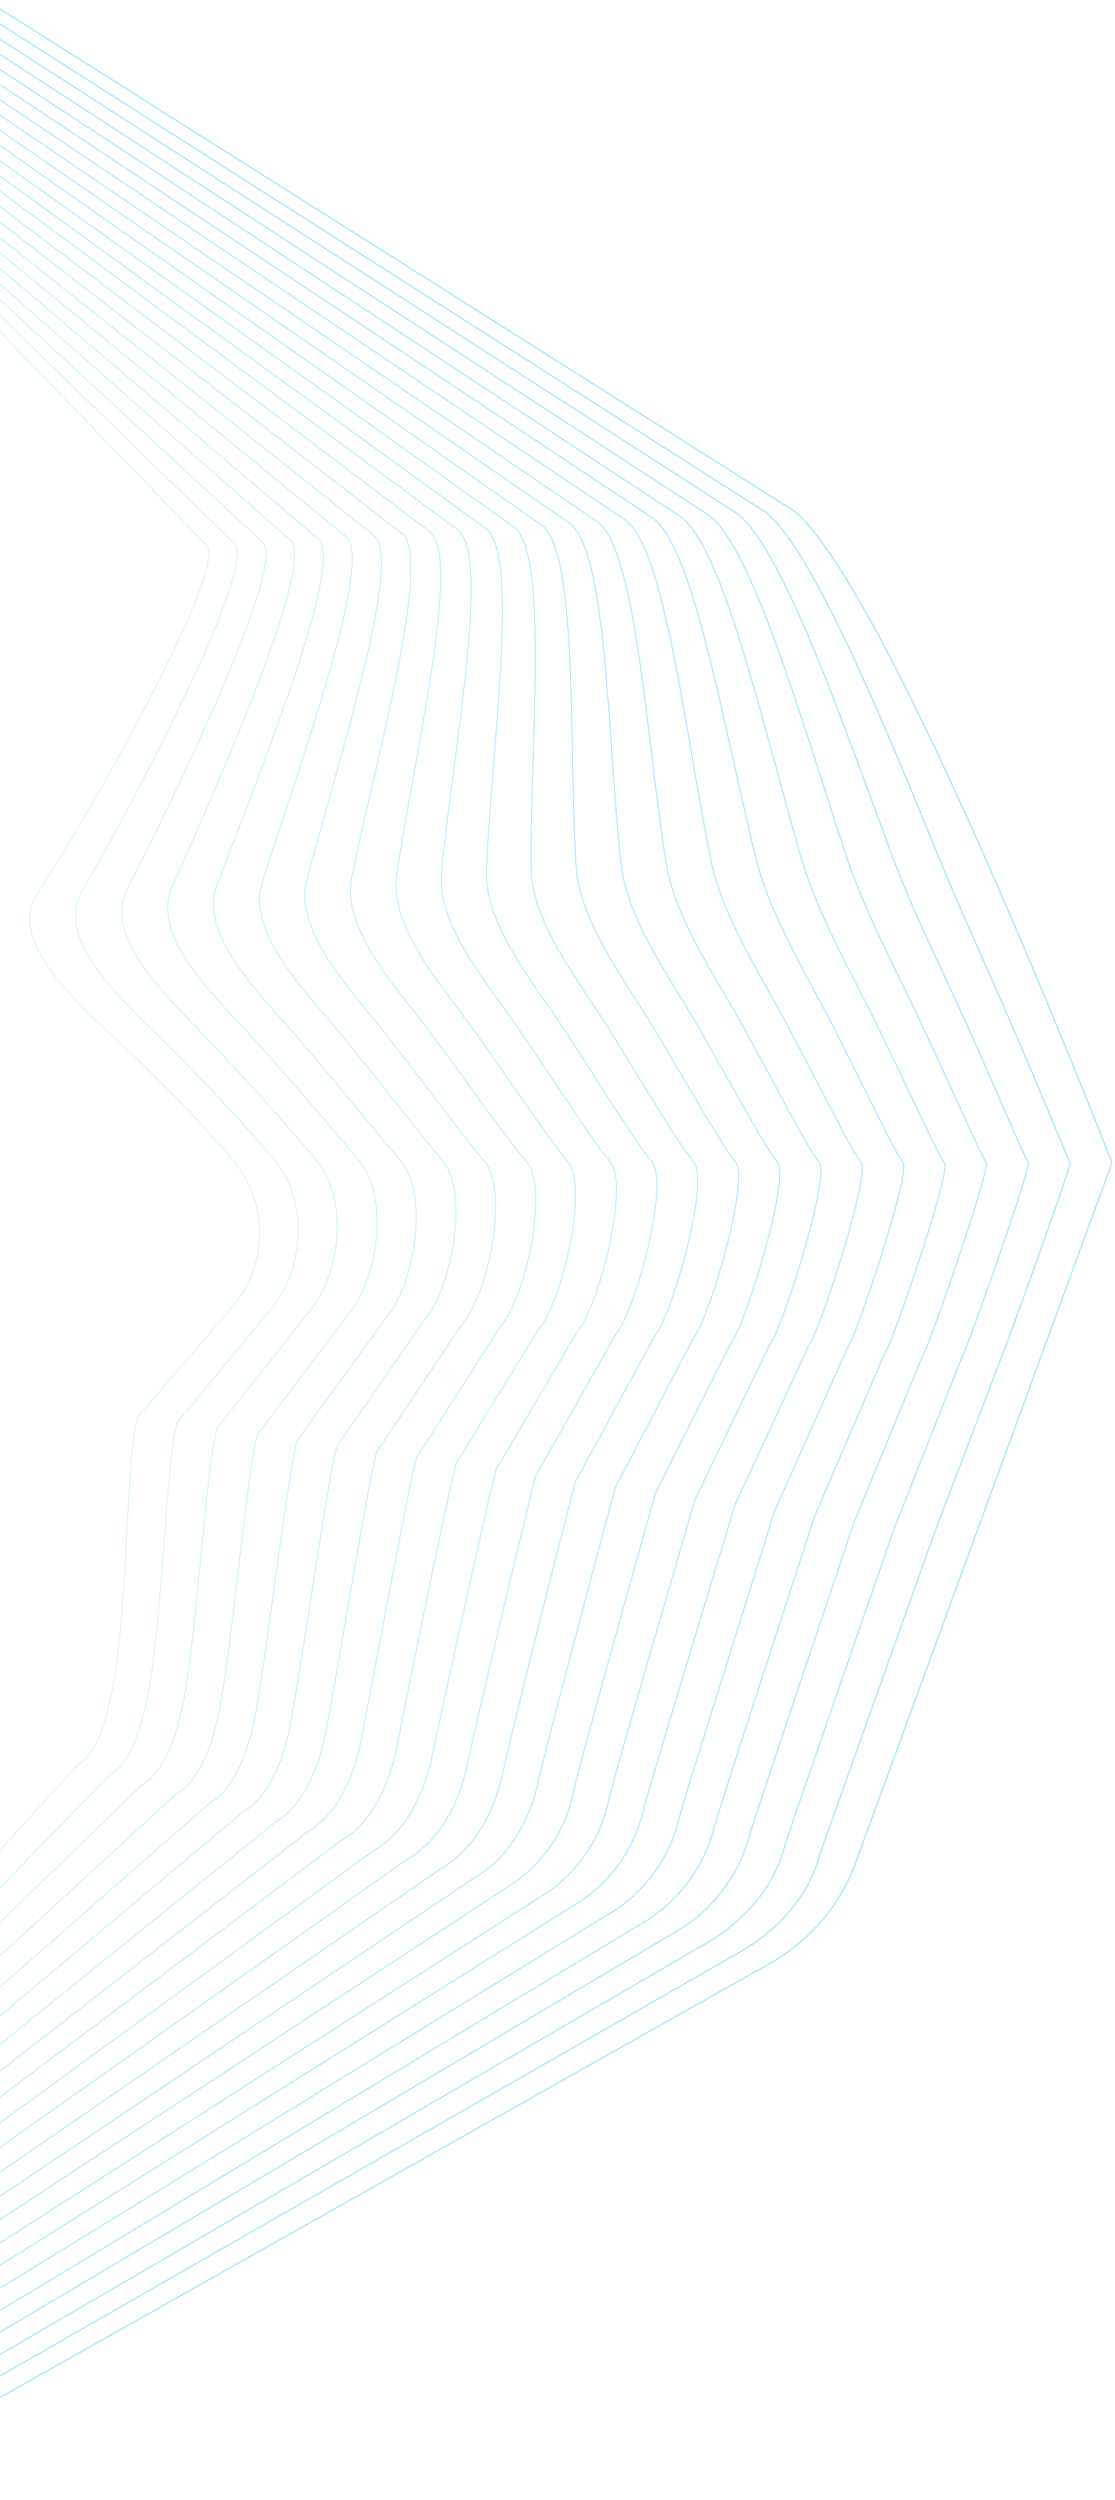 <svg width="686" height="1538" viewBox="0 0 686 1538" fill="none" xmlns="http://www.w3.org/2000/svg">
<g opacity="0.6">
<path d="M-6.297 1.493L488.2 314.095C546.654 360.751 684.133 715.344 684.133 715.344L526.361 1146.08C516.808 1172.22 498.227 1194.08 473.972 1207.72L-109.161 1536.51" stroke="#61D4FF" stroke-width="0.75" stroke-miterlimit="10"/>
<path d="M-6.39 10.684L470.986 315.074C498.417 336.957 538.909 432.557 575.344 521.998C590.178 558.484 607.159 595.11 620.548 626.09C642.427 676.526 657.355 713.851 658.382 715.251C659.408 716.651 616.676 834.973 615.65 836.186L574.457 944.244C574.131 945.503 505.274 1138.01 504.481 1140.58C497.624 1167.5 477.144 1188.59 453.492 1201.93L-110.981 1525.26" stroke="#61D4FF" stroke-width="0.73" stroke-miterlimit="10"/>
<path d="M-6.53 19.922L453.772 316.101C480.736 337.376 515.351 435.496 547.727 523.351C561.022 559.464 579.402 596.183 593.304 626.976C615.277 675.733 630.625 712.732 632.677 715.204C634.73 717.677 594.097 832.127 591.998 834.6L550.012 940.604C549.313 943.124 484.282 1129.94 482.975 1135.07C476.304 1161.99 456.478 1183.13 433.386 1196.14L-112.66 1514.07" stroke="#61D4FF" stroke-width="0.7" stroke-miterlimit="10"/>
<path d="M-6.622 29.16L436.559 317.267C462.777 337.983 491.794 438.575 520.111 524.937C531.82 560.677 551.693 597.442 566.015 628.003C588.034 674.8 603.849 711.472 606.694 715.158C609.54 718.844 571.287 829.327 568.114 833.013L525.242 936.965C524.216 940.791 462.917 1121.87 461.004 1129.52C457.516 1142.37 451.444 1154.38 443.158 1164.81C434.872 1175.24 424.547 1183.87 412.814 1190.17L-114.851 1502.77" stroke="#61D4FF" stroke-width="0.68" stroke-miterlimit="10"/>
<path d="M-6.763 38.352L419.344 318.294C444.955 338.45 468.234 441.608 492.492 526.337C502.662 561.75 523.935 598.562 538.77 628.982C560.882 674.193 577.07 710.492 581.175 715.438C585.281 720.383 548.94 826.855 544.695 831.754L500.983 933.139C499.63 938.225 442.016 1113.56 439.544 1123.83C436.333 1136.59 430.536 1148.56 422.511 1158.99C414.487 1169.43 404.406 1178.1 392.893 1184.48L-116.392 1491.62" stroke="#61D4FF" stroke-width="0.65" stroke-miterlimit="10"/>
<path d="M-6.857 47.59L402.129 319.087C427.134 338.636 444.581 444.408 464.921 527.457C473.458 562.543 496.177 599.402 511.572 629.496C533.637 672.933 550.385 708.812 555.517 715.018C560.648 721.223 526.407 823.682 521.088 829.841L476.537 929.686C474.811 936.079 420.929 1105.68 417.897 1118.51C414.879 1131.14 409.285 1143.02 401.466 1153.39C393.648 1163.76 383.773 1172.41 372.459 1178.79L-118.305 1480.38" stroke="#61D4FF" stroke-width="0.63" stroke-miterlimit="10"/>
<path d="M-6.948 56.781L384.917 320.066C409.315 339.056 420.978 447.44 437.306 528.856C444.257 563.569 468.422 600.475 484.236 630.335C506.349 672 523.563 707.599 529.721 714.971C535.879 722.343 503.736 820.882 497.392 828.254L452.001 926.234C449.948 933.839 399.705 1097.7 396.02 1112.86C393.221 1125.37 387.858 1137.17 380.27 1147.51C372.682 1157.84 363.034 1166.49 351.935 1172.91L-120.403 1469.09" stroke="#61D4FF" stroke-width="0.61" stroke-miterlimit="10"/>
<path d="M-7.09 66.019L367.701 321.093C391.493 339.476 397.278 450.519 409.687 530.209C415.051 564.642 440.663 601.594 456.99 631.175C479.009 671.113 496.783 706.293 503.968 714.924C511.152 723.556 481.155 818.083 473.738 826.901L427.507 922.641C425.128 931.552 378.524 1089.63 374.465 1107.64C371.892 1120.02 366.767 1131.73 359.418 1142.02C352.068 1152.31 342.656 1160.95 331.78 1167.4L-122.131 1458.12" stroke="#61D4FF" stroke-width="0.58" stroke-miterlimit="10"/>
<path d="M-7.182 75.258L350.488 321.933C373.813 339.756 373.534 453.506 382.071 531.423C385.803 565.576 412.86 602.528 429.701 631.875C451.673 670.087 470.054 704.847 478.264 714.738C486.475 724.629 458.578 815.097 450.274 824.988L403.203 918.675C400.451 928.847 357.486 1081.18 352.961 1101.76C350.606 1114.02 345.713 1125.65 338.594 1135.9C331.476 1146.15 322.29 1154.8 311.628 1161.29L-123.856 1446.6" stroke="#61D4FF" stroke-width="0.56" stroke-miterlimit="10"/>
<path d="M-7.323 84.449L333.227 323.099C355.852 340.316 349.741 456.772 354.453 533.056C356.552 566.929 385.009 603.834 402.456 632.948C424.289 669.341 443.415 703.68 452.512 714.785C461.609 725.889 435.998 812.438 426.435 823.542L378.571 915.176C375.445 926.654 336.119 1073.11 331.081 1096.44C325.249 1123.5 310.181 1144.96 291.148 1155.74L-125.909 1435.68" stroke="#61D4FF" stroke-width="0.54" stroke-miterlimit="10"/>
<path d="M-7.415 93.687L316.014 324.079C338.033 340.596 325.904 459.944 326.79 534.315C327.21 567.908 357.113 604.861 375.12 633.695C396.813 668.454 416.453 702.42 426.716 714.738C436.979 727.055 413.327 809.638 402.691 822.049L353.987 911.63C350.489 924.368 314.708 1065.18 309.296 1090.98C303.465 1117.95 289.47 1139.46 270.809 1149.91L-127.82 1424.3" stroke="#61D4FF" stroke-width="0.51" stroke-miterlimit="10"/>
<path d="M-7.51 102.925L298.799 325.059C320.211 341.156 302.017 463.117 299.265 535.668C297.959 569.028 329.308 605.934 347.922 634.581C369.428 667.614 389.907 701.114 401.057 714.691C412.206 728.268 390.794 806.839 379.131 820.369L329.588 907.944C325.763 921.941 293.527 1056.97 287.602 1085.24C282.051 1112.35 268.289 1133.9 250.282 1144.03L-129.921 1412.96" stroke="#61D4FF" stroke-width="0.49" stroke-miterlimit="10"/>
<path d="M-7.65 111.977L281.584 325.945C302.39 341.435 278.038 466.149 271.647 536.928C268.661 569.961 301.457 606.914 320.677 635.281C341.996 666.634 362.989 699.668 375.305 714.598C387.621 729.528 368.214 803.946 355.478 818.736L305.096 904.258C300.944 919.515 272.44 1048.89 266.002 1079.78C260.544 1106.94 247.342 1128.49 230.175 1138.29L-131.601 1401.81" stroke="#61D4FF" stroke-width="0.46" stroke-miterlimit="10"/>
<path d="M-7.743 121.308L264.37 327.065C284.57 341.995 254.014 469.416 244.03 538.421C239.365 571.081 273.513 608.407 293.433 636.401C314.473 666.075 336.259 698.688 349.414 714.691C362.57 730.694 345.449 801.333 331.64 817.336L280.604 900.479C275.939 917.042 250.841 1040.45 244.31 1074.09C238.992 1101.29 226.583 1122.89 209.882 1132.36L-133.467 1390.47" stroke="#61D4FF" stroke-width="0.44" stroke-miterlimit="10"/>
<path d="M-7.837 130.64L247.156 328.092C266.749 342.415 229.942 472.728 216.413 539.774C209.882 572.434 245.616 609.387 266.143 637.101C286.669 664.815 309.481 697.242 323.849 714.505C338.218 731.768 323.056 798.487 308.175 815.61L256.113 897.027C251.448 914.85 229.475 1032.57 222.571 1068.77C217.393 1095.97 205.683 1117.62 189.542 1126.77L-135.38 1379.41" stroke="#61D4FF" stroke-width="0.42" stroke-miterlimit="10"/>
<path d="M-7.975 139.971L229.943 329.258C248.93 343.255 205.778 475.901 188.797 541.361C180.493 573.601 217.627 610.74 238.9 638.127C259.426 664.535 282.705 696.122 298.1 714.645C313.494 733.168 300.479 795.735 284.524 814.211L231.623 893.528C226.444 912.657 208.297 1024.54 200.88 1063.41C195.841 1090.61 184.785 1112.3 169.251 1121.12L-137.244 1368.4" stroke="#61D4FF" stroke-width="0.39" stroke-miterlimit="10"/>
<path d="M-8.069 149.022L212.728 330.098C231.108 343.255 181.566 478.794 161.412 542.527C151.196 574.44 189.823 611.766 211.842 638.78C232.041 663.602 256.16 694.769 272.488 714.365C288.815 733.961 277.946 792.748 260.965 812.344L207.223 889.702C201.672 910.044 186.79 1016.14 179.233 1057.67C174.568 1084.96 163.978 1106.66 148.957 1115.15L-139.111 1356.92" stroke="#61D4FF" stroke-width="0.37" stroke-miterlimit="10"/>
<path d="M-8.209 158.214L195.515 331.264C213.289 343.862 157.308 482.013 133.609 544.067C121.527 575.7 161.6 613.212 184.365 639.807C204.238 663.135 229.196 693.555 246.644 714.458C264.091 735.36 255.274 790.089 237.314 811.038L182.732 886.295C176.854 907.944 165.378 1008.26 157.588 1052.35C152.923 1079.64 143.126 1101.34 128.711 1109.55L-140.93 1345.91" stroke="#61D4FF" stroke-width="0.35" stroke-miterlimit="10"/>
<path d="M-8.302 167.452L178.301 332.057C195.468 344.095 133.049 484.812 105.992 545.28C91.997 576.493 133.563 614.285 157.308 640.46C176.854 662.202 202.606 692.062 221.079 714.271C239.553 736.48 232.882 787.149 213.755 809.311L158.334 882.516C152.083 905.425 144.012 999.952 135.988 1046.7C131.323 1074.04 122.32 1095.74 108.465 1103.62L-142.936 1334.39" stroke="#61D4FF" stroke-width="0.32" stroke-miterlimit="10"/>
<path d="M-8.394 176.643L161.087 333.084C177.648 344.515 108.745 487.705 78.376 546.633C62.514 577.473 105.48 615.638 129.691 641.3C148.818 661.502 175.502 690.756 195.002 714.225C214.502 737.693 209.931 784.21 189.731 807.538L133.47 878.69C126.892 902.905 122.134 991.6 113.924 1040.96C109.258 1068.35 101.048 1090.09 87.799 1097.65L-144.988 1323.14" stroke="#61D4FF" stroke-width="0.3" stroke-miterlimit="10"/>
<path d="M-8.537 185.881L143.871 334.064C159.826 344.935 84.391 490.551 50.57 547.986C32.796 578.406 77.114 617.038 102.399 642.186C121.059 660.849 148.723 689.496 169.249 714.131C189.775 738.766 187.35 781.504 166.077 806.139L108.976 875.238C102.072 900.712 100.626 983.622 92.229 1035.64C87.564 1063.08 80.146 1084.82 67.457 1092.05L-146.902 1312.09" stroke="#61D4FF" stroke-width="0.27" stroke-miterlimit="10"/>
<path d="M-8.629 195.119L126.658 335.09C142.006 345.355 60.087 493.351 23.187 549.386C3.407 579.339 49.125 618.485 75.342 643.026C99.47 665.394 122.304 689.118 143.732 714.085C154.282 726.857 159.959 742.958 159.754 759.524C159.549 776.09 153.475 792.045 142.612 804.553L84.672 871.645C73.756 911.77 83.506 1065.69 47.352 1086.27L-148.581 1300.89" stroke="#61D4FF" stroke-width="0.25" stroke-miterlimit="10"/>
</g>
</svg>
